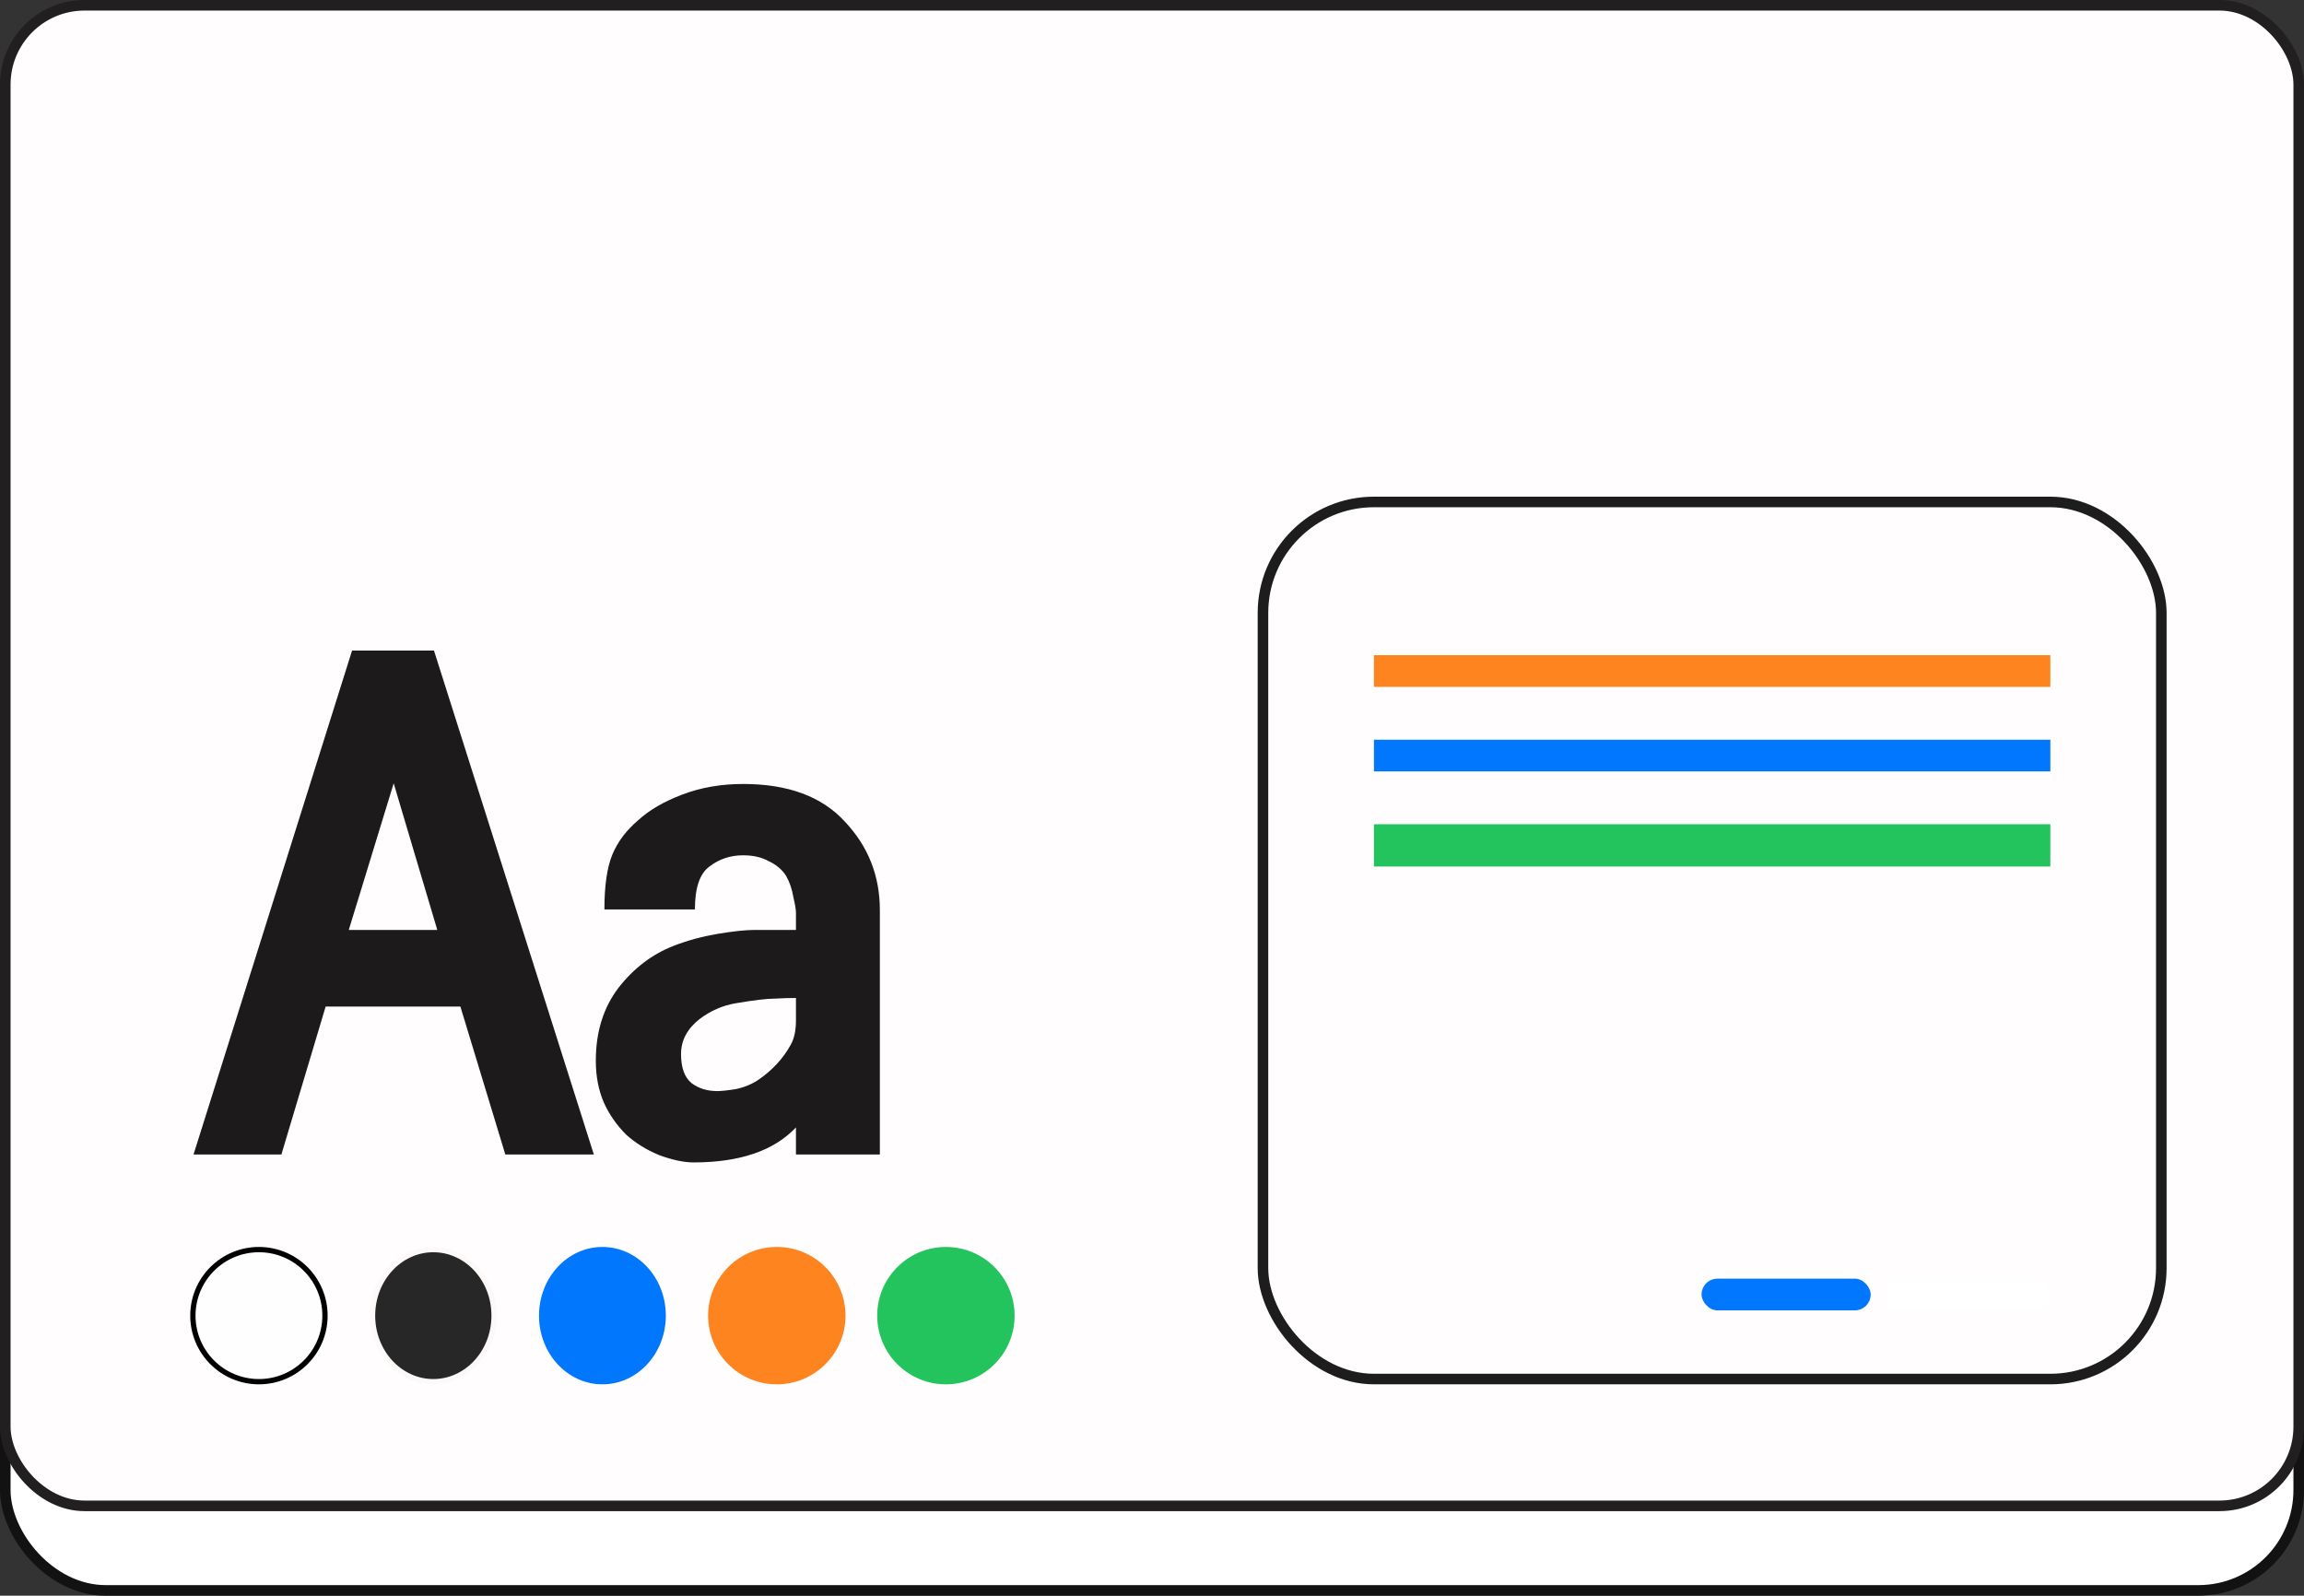 <svg width="218" height="151" viewBox="0 0 218 151" fill="none" xmlns="http://www.w3.org/2000/svg">
<rect x="0" y="0" width="218" height="151" fill="#333333" stroke="none"/>
<rect x="0.5" y="47.5" width="217" height="103" rx="9.5" fill="white" stroke="#131212"/>
<rect x="0.5" y="0.5" width="217" height="142" rx="7.5" fill="#FFFDFD" stroke="#211F1F"/>
<path d="M56.188 109.25H47.812L43.562 95.25H30.812L26.625 109.25H18.312L33.312 61.562H41.062L56.188 109.25ZM41.375 88L37.25 74.125L33 88H41.375ZM83.25 109.25H75.312V106.688C73.229 108.896 70 110 65.625 110C64.708 110 63.625 109.771 62.375 109.312C61.167 108.812 60.125 108.167 59.25 107.375C58.333 106.458 57.625 105.438 57.125 104.312C56.625 103.146 56.375 101.833 56.375 100.375C56.375 97.667 57.083 95.375 58.5 93.5C59.958 91.625 61.708 90.292 63.75 89.5C65.042 89 66.417 88.625 67.875 88.375C69.375 88.125 70.562 88 71.438 88H75.312V86.375C75.312 86.083 75.229 85.583 75.062 84.875C74.938 84.125 74.708 83.458 74.375 82.875C74 82.292 73.458 81.833 72.75 81.5C72.083 81.125 71.271 80.938 70.312 80.938C69.104 80.938 68.042 81.292 67.125 82C66.208 82.667 65.75 84.021 65.75 86.062H57.188C57.188 83.812 57.438 82.083 57.938 80.875C58.438 79.667 59.25 78.583 60.375 77.625C61.417 76.667 62.812 75.854 64.562 75.188C66.312 74.521 68.229 74.188 70.312 74.188C74.562 74.188 77.771 75.375 79.938 77.75C82.146 80.083 83.25 82.875 83.25 86.125V109.25ZM75.312 96.562V94.438C74.729 94.438 74.062 94.458 73.312 94.5C72.562 94.5 71.333 94.646 69.625 94.938C68.375 95.146 67.229 95.646 66.188 96.438C65.021 97.354 64.438 98.458 64.438 99.75C64.438 101.042 64.771 101.958 65.438 102.5C66.104 103 66.917 103.25 67.875 103.25C68.25 103.25 68.833 103.188 69.625 103.062C70.417 102.896 71.125 102.604 71.75 102.188C73.083 101.271 74.104 100.167 74.812 98.875C75.146 98.292 75.312 97.521 75.312 96.562Z" fill="#1C1A1A"/>
<circle cx="24.5" cy="124.5" r="6.25" fill="#FFFEFE" stroke="black" stroke-width="0.5"/>
<path d="M46.75 124.5C46.75 127.971 44.157 130.75 41 130.75C37.843 130.75 35.25 127.971 35.25 124.5C35.25 121.029 37.843 118.25 41 118.25C44.157 118.25 46.75 121.029 46.75 124.5Z" fill="#282727" stroke="#FEF9F9" stroke-width="0.5"/>
<ellipse cx="57" cy="124.5" rx="6" ry="6.5" fill="#0077FD"/>
<circle cx="73.5" cy="124.5" r="6.5" fill="#FD841F"/>
<circle cx="89.5" cy="124.5" r="6.5" fill="#23C35E"/>
<rect x="119.5" y="47.5" width="85" height="83" rx="10.5" stroke="#1E1D1D"/>
<rect x="130" y="62" width="64" height="3" fill="#FD841F"/>
<rect x="130" y="70" width="64" height="3" fill="#0077FD"/>
<rect x="161" y="121" width="16" height="3" rx="1.5" fill="#0077FD"/>
<rect x="178" y="121" width="16" height="3" rx="1.5" fill="white"/>
<rect x="130" y="78" width="64" height="4" fill="#23C35E"/>
</svg>
